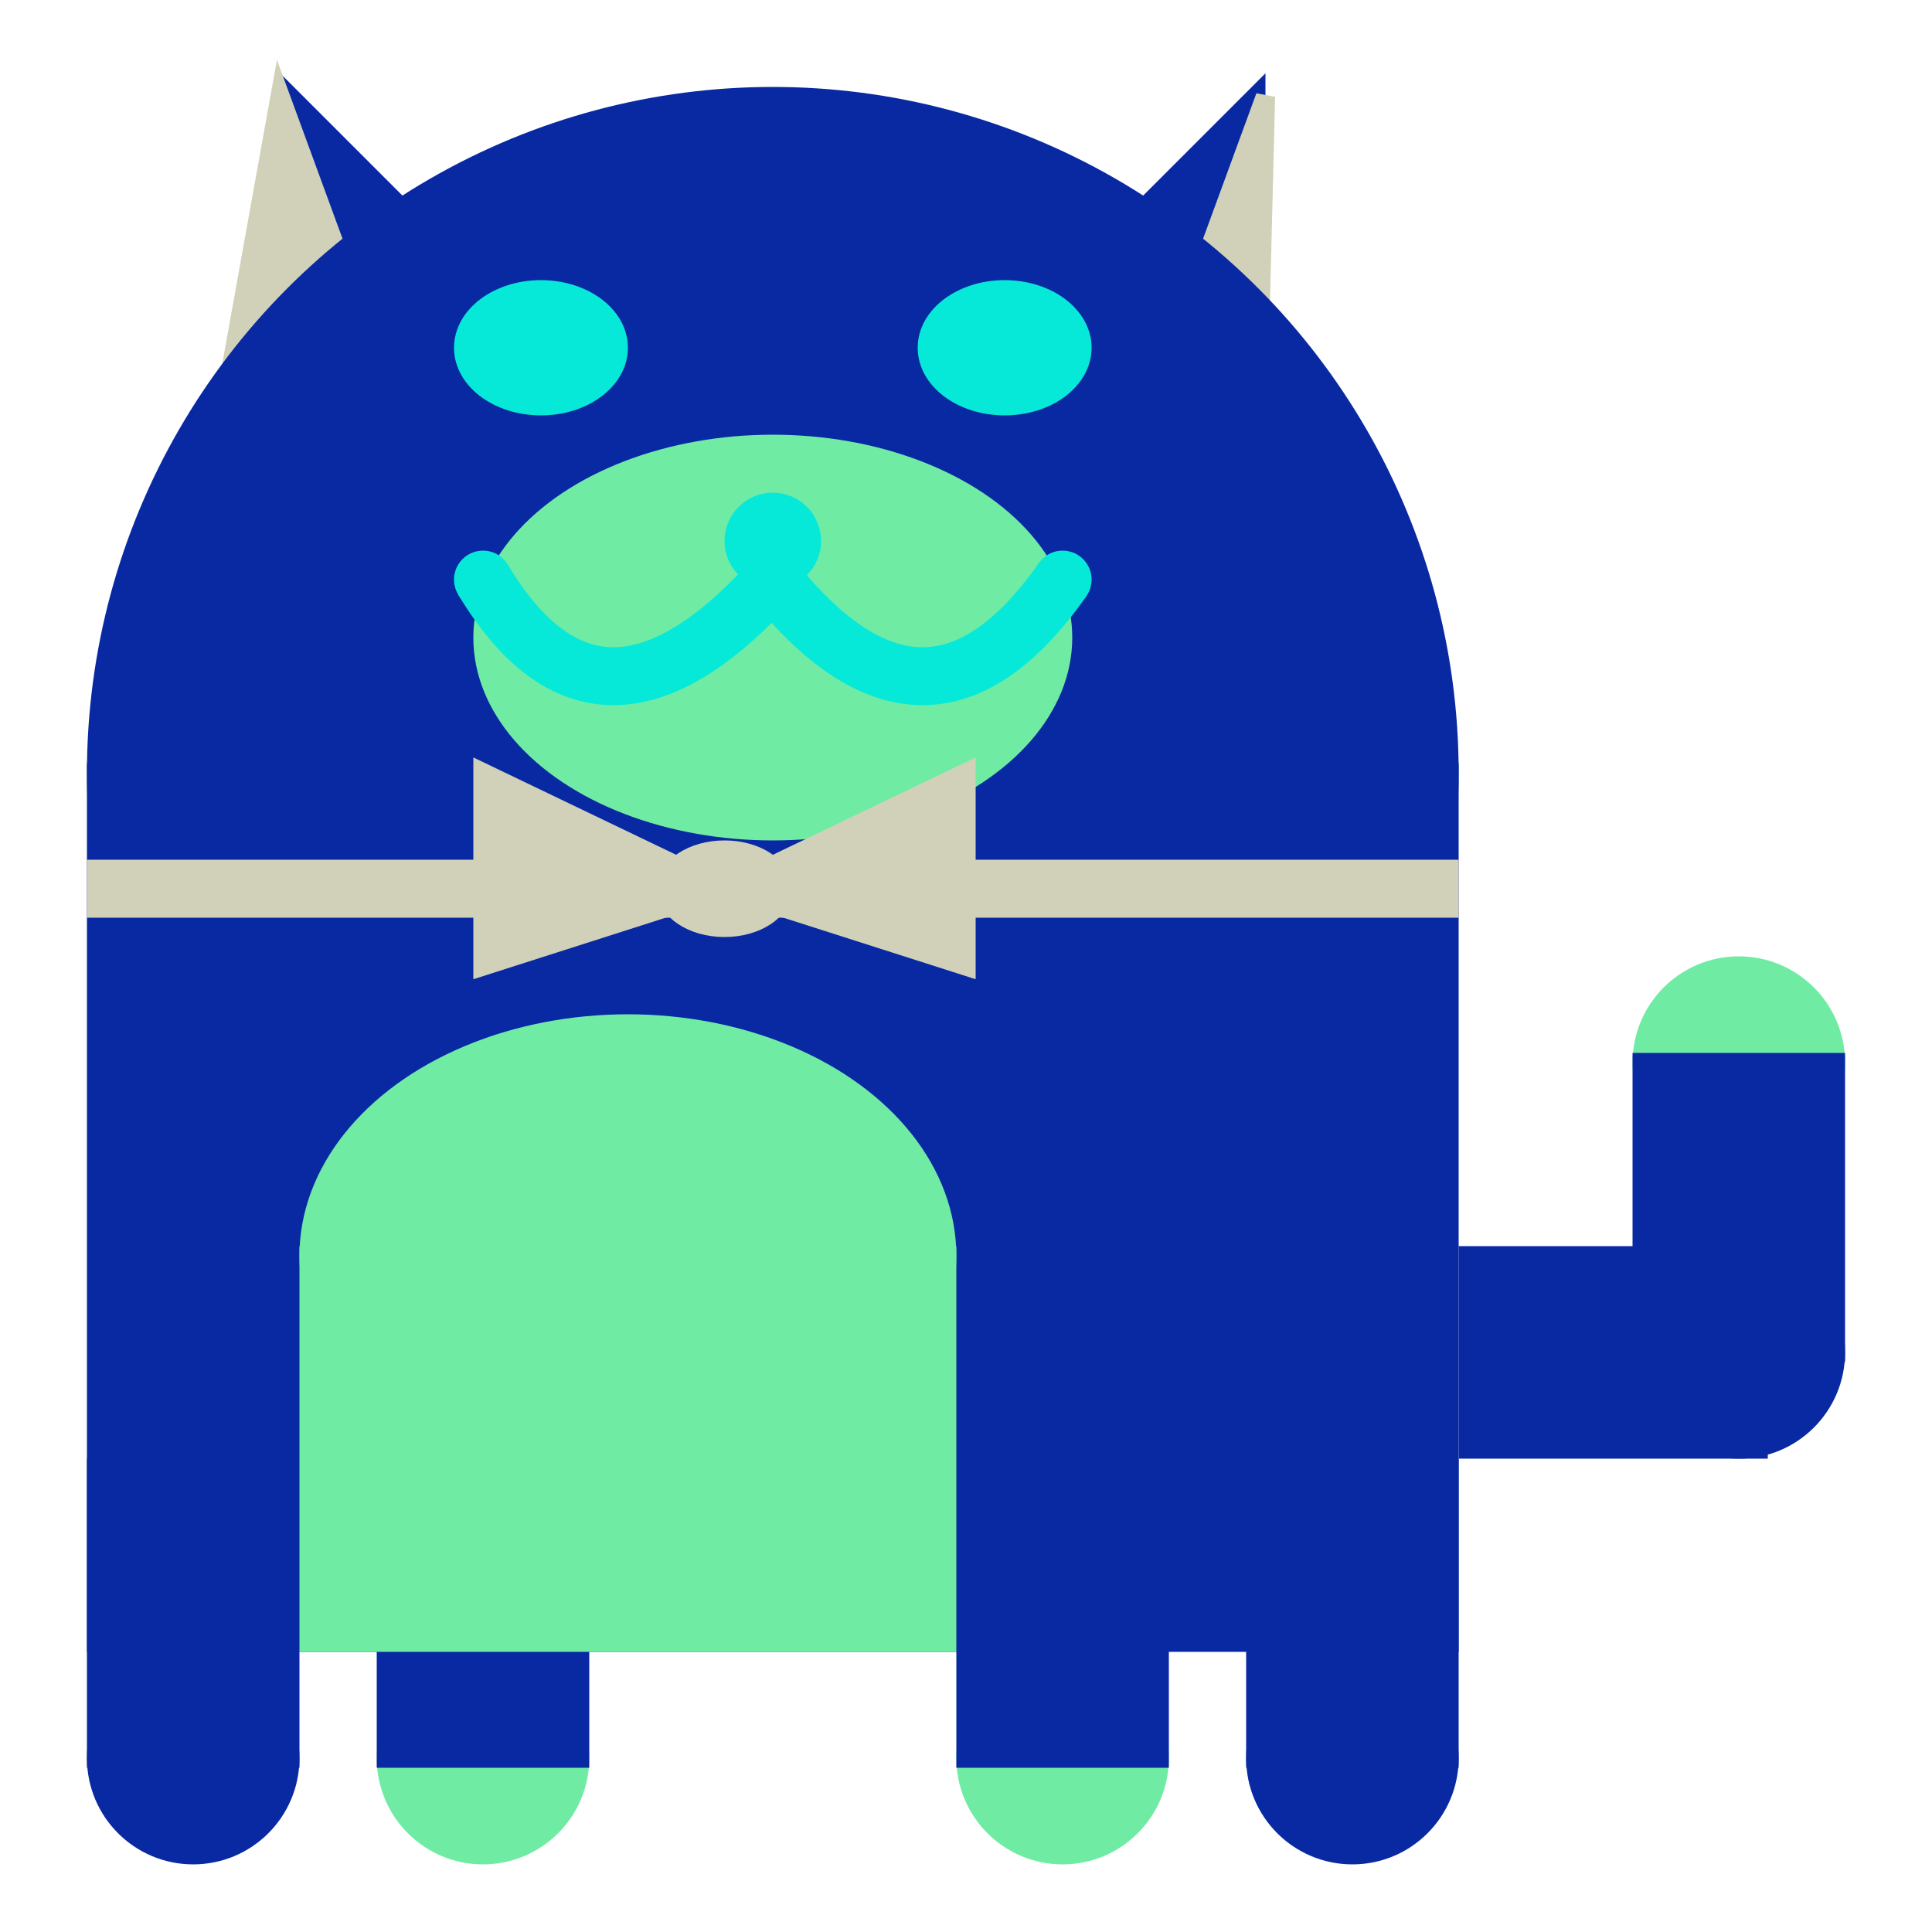 <svg viewBox="0 0 100 100" xmlns="http://www.w3.org/2000/svg">
<polygon points="15,5 25,15 15,25" stroke="rgb(9, 41, 163)" fill="rgb(9, 41, 163)"/>
<polygon points="14.5,5 20,20 10,30" stroke="rgb(209, 209, 185)" fill="rgb(209, 209, 185)"/>
<polygon points="65,5 55,15 65,25" stroke="rgb(9, 41, 163)" fill="rgb(9, 41, 163)"/>
<polygon points="65.5,5 65,25 60,20" stroke="rgb(209, 209, 185)" fill="rgb(209, 209, 185)"/>
<circle cx="40" cy="40" r="35" stroke="rgb(9, 41, 163)" fill="rgb(9, 41, 163)"/>
<rect x="5" y="40" width="70" height="45" stroke="rgb(9, 41, 163)" fill="rgb(9, 41, 163)"/>
<rect x="5" y="45" width="70" height="2" stroke="rgb(209, 209, 185)" fill="rgb(209, 209, 185)"/>
<circle cx="10" cy="91" r="5" stroke="rgb(9, 41, 163)" fill="rgb(9, 41, 163)"/>
<circle cx="25" cy="91" r="5" stroke="rgb(112, 235, 164)" fill="rgb(112, 235, 164)"/>
<circle cx="55" cy="91" r="5" stroke="rgb(112, 235, 164)" fill="rgb(112, 235, 164)"/>
<circle cx="70" cy="91" r="5" stroke="rgb(9, 41, 163)" fill="rgb(9, 41, 163)"/>
<rect x="5" y="76" width="10" height="15" stroke="rgb(9, 41, 163)" fill="rgb(9, 41, 163)"/>
<rect x="20" y="76" width="10" height="15" stroke="rgb(9, 41, 163)" fill="rgb(9, 41, 163)"/>
<rect x="50" y="76" width="10" height="15" stroke="rgb(9, 41, 163)" fill="rgb(9, 41, 163)"/>
<rect x="65" y="76" width="10" height="15" stroke="rgb(9, 41, 163)" fill="rgb(9, 41, 163)"/>
<circle cx="90" cy="55" r="5" stroke="rgb(112, 235, 164)" fill="rgb(112, 235, 164)"/>
<rect x="76" y="65" width="15" height="10" stroke="rgb(9, 41, 163)" fill="rgb(9, 41, 163)"/>
<circle cx="90" cy="70" r="5" stroke="rgb(9, 41, 163)" fill="rgb(9, 41, 163)"/>
<rect x="85" y="55" width="10" height="15" stroke="rgb(9, 41, 163)" fill="rgb(9, 41, 163)"/>
<rect x="16" y="65" width="33" height="20" stroke="rgb(112, 235, 164)" fill="rgb(112, 235, 164)"/>
<ellipse cx="32.5" cy="65" rx="16.5" ry="12" stroke="rgb(112, 235, 164)" fill="rgb(112, 235, 164)" />
<ellipse cx="28" cy="18" rx="4" ry="3" stroke="rgb(7, 233, 216)" fill="rgb(7, 233, 216)" />
<ellipse cx="52" cy="18" rx="4" ry="3" stroke="rgb(7, 233, 216)" fill="rgb(7, 233, 216)" />
<ellipse cx="40" cy="33" rx="15" ry="10" stroke="rgb(112, 235, 164)" fill="rgb(112, 235, 164)" />
<path d="M 40 30 q 8 10 15 0" stroke="rgb(7, 233, 216)" stroke-width="3" fill="none" />
<circle cx="40" cy="28" r="2" stroke="rgb(7, 233, 216)" fill="rgb(7, 233, 216)"/>
<path d="M 25 30 q 6 10 15 0" stroke="rgb(7, 233, 216)" stroke-width="3" fill="none" />
<circle cx="25" cy="30" r="1" stroke="rgb(7, 233, 216)" fill="rgb(7, 233, 216)"/>
<circle cx="55" cy="30" r="1" stroke="rgb(7, 233, 216)" fill="rgb(7, 233, 216)"/>
<polygon points="37.5,46 25,40 25,50" stroke="rgb(209, 209, 185)" fill="rgb(209, 209, 185)"/>
<polygon points="37.5,46 50,40 50,50" stroke="rgb(209, 209, 185)" fill="rgb(209, 209, 185)"/>
<ellipse cx="37.5" cy="46" rx="3" ry="2" stroke="rgb(209, 209, 185)" fill="rgb(209, 209, 185)" />
</svg>